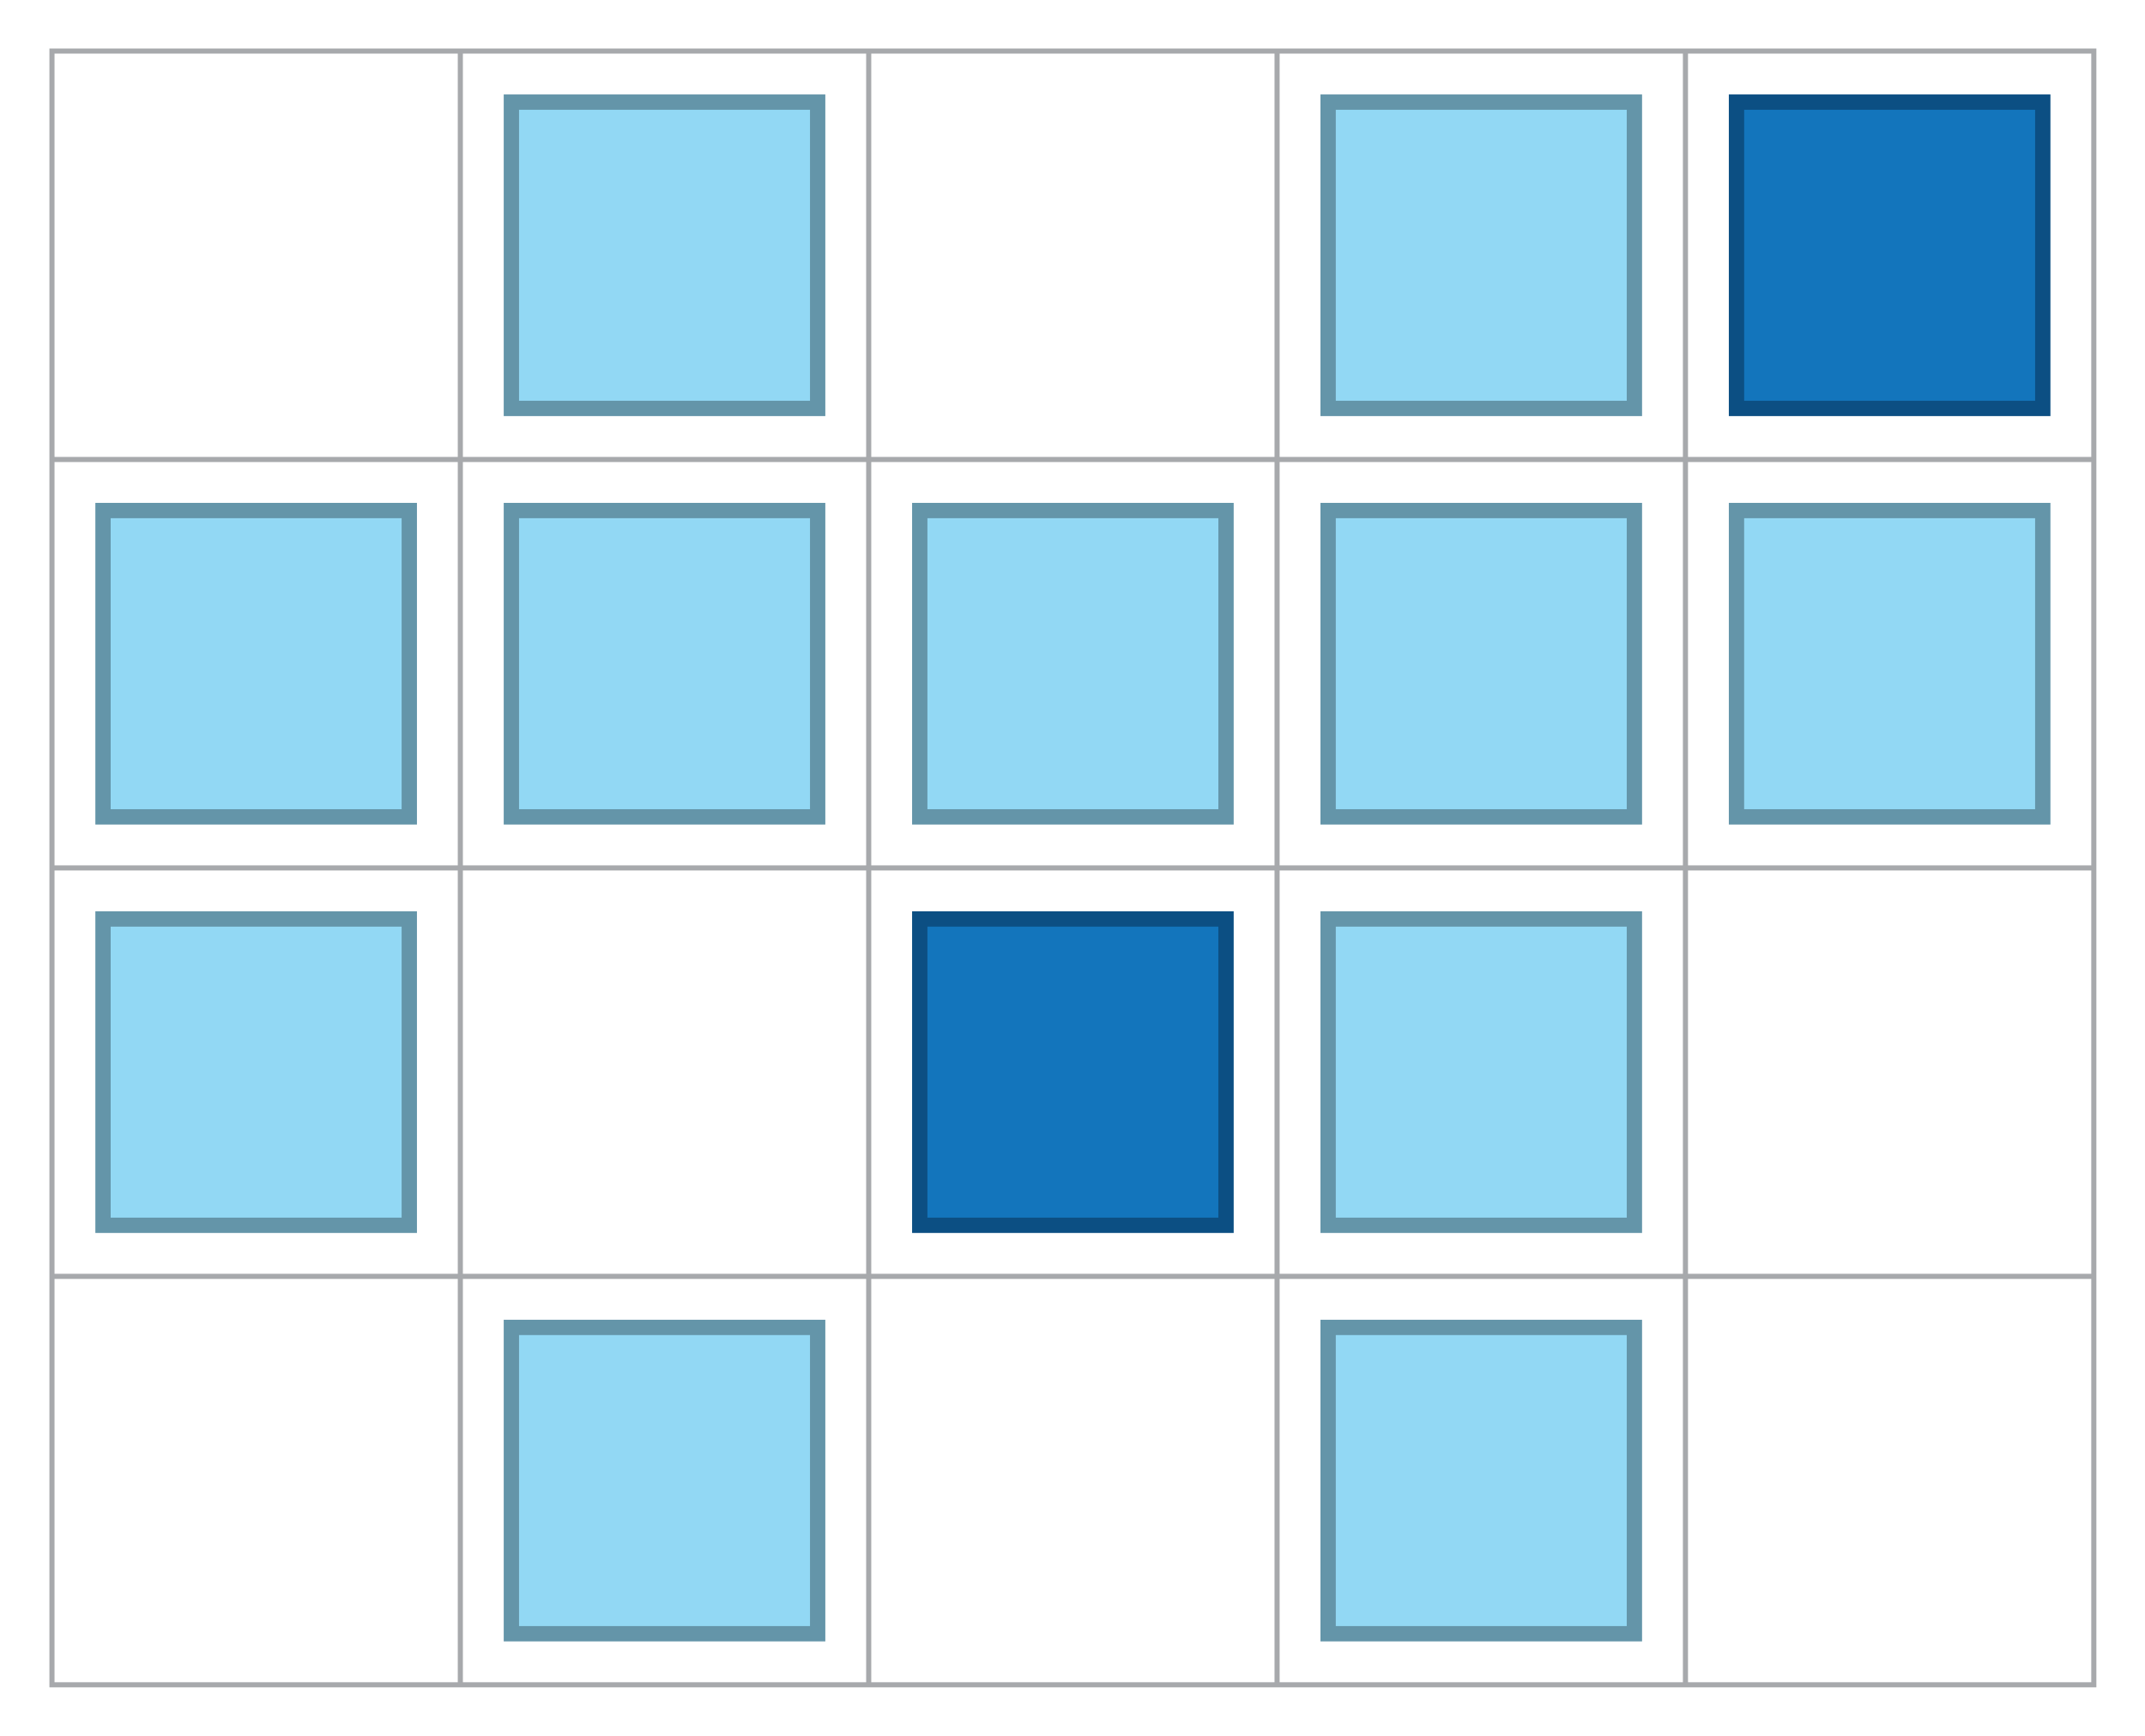 <?xml version="1.0" encoding="UTF-8" standalone="no"?>
<!DOCTYPE svg PUBLIC "-//W3C//DTD SVG 1.1//EN" "http://www.w3.org/Graphics/SVG/1.1/DTD/svg11.dtd">
<svg width="100%" height="100%" viewBox="0 0 1751 1417" version="1.1" xmlns="http://www.w3.org/2000/svg" xmlns:xlink="http://www.w3.org/1999/xlink" xml:space="preserve" xmlns:serif="http://www.serif.com/" style="fill-rule:evenodd;clip-rule:evenodd;stroke-miterlimit:10;">
    <g transform="matrix(1,0,0,1,-1968,0)">
        <g id="Page-2" serif:id="Page 2" transform="matrix(4.167,0,0,4.167,1968.75,0)">
            <rect x="0" y="0" width="420" height="340" style="fill:none;"/>
            <g id="Grid">
                <rect x="10" y="10" width="400" height="320" style="fill:none;stroke:rgb(167,169,172);stroke-width:1px;"/>
                <g transform="matrix(1,0,0,1,10,250)">
                    <path d="M0,0L400,0" style="fill:none;stroke:rgb(167,169,172);stroke-width:1px;"/>
                </g>
                <g transform="matrix(1,0,0,1,10,170)">
                    <path d="M0,0L400,0" style="fill:none;stroke:rgb(167,169,172);stroke-width:1px;"/>
                </g>
                <g transform="matrix(1,0,0,1,10,90)">
                    <path d="M0,0L400,0" style="fill:none;stroke:rgb(167,169,172);stroke-width:1px;"/>
                </g>
                <g transform="matrix(0,1,1,0,490,170)">
                    <path d="M-160,-160L160,-160" style="fill:none;stroke:rgb(167,169,172);stroke-width:1px;"/>
                </g>
                <g transform="matrix(0,1,1,0,410,170)">
                    <path d="M-160,-160L160,-160" style="fill:none;stroke:rgb(167,169,172);stroke-width:1px;"/>
                </g>
                <g transform="matrix(0,1,1,0,330,170)">
                    <path d="M-160,-160L160,-160" style="fill:none;stroke:rgb(167,169,172);stroke-width:1px;"/>
                </g>
                <g transform="matrix(0,1,1,0,250,170)">
                    <path d="M-160,-160L160,-160" style="fill:none;stroke:rgb(167,169,172);stroke-width:1px;"/>
                </g>
            </g>
            <g id="Layer-2" serif:id="Layer 2">
                <g transform="matrix(-1,-0,-0,1,100,-80)">
                    <rect x="20" y="180" width="60" height="60" style="fill:rgb(146,216,244);stroke:rgb(100,149,169);stroke-width:3px;"/>
                </g>
                <g transform="matrix(-1,-0,-0,1,420,80)">
                    <rect x="180" y="100" width="60" height="60" style="fill:rgb(19,117,188);stroke:rgb(12,79,131);stroke-width:3px;"/>
                </g>
                <g transform="matrix(-1,-0,-0,1,420,-80)">
                    <rect x="180" y="180" width="60" height="60" style="fill:rgb(146,216,244);stroke:rgb(100,149,169);stroke-width:3px;"/>
                </g>
                <g transform="matrix(-1,-0,-0,1,580,-80)">
                    <rect x="260" y="180" width="60" height="60" style="fill:rgb(146,216,244);stroke:rgb(100,149,169);stroke-width:3px;"/>
                </g>
                <g transform="matrix(-1,-0,-0,1,740,-240)">
                    <rect x="340" y="260" width="60" height="60" style="fill:rgb(19,117,188);stroke:rgb(12,79,131);stroke-width:3px;"/>
                </g>
                <g transform="matrix(-1,-0,-0,1,260,-240)">
                    <rect x="100" y="260" width="60" height="60" style="fill:rgb(146,216,244);stroke:rgb(100,149,169);stroke-width:3px;"/>
                </g>
                <g transform="matrix(-1,-0,-0,1,260,-80)">
                    <rect x="100" y="180" width="60" height="60" style="fill:rgb(146,216,244);stroke:rgb(100,149,169);stroke-width:3px;"/>
                </g>
                <g transform="matrix(-1,-0,-0,1,100,80)">
                    <rect x="20" y="100" width="60" height="60" style="fill:rgb(146,216,244);stroke:rgb(100,149,169);stroke-width:3px;"/>
                </g>
                <g transform="matrix(-1,-0,-0,1,580,80)">
                    <rect x="260" y="100" width="60" height="60" style="fill:rgb(146,216,244);stroke:rgb(100,149,169);stroke-width:3px;"/>
                </g>
                <g transform="matrix(-1,-0,-0,1,740,-80)">
                    <rect x="340" y="180" width="60" height="60" style="fill:rgb(146,216,244);stroke:rgb(100,149,169);stroke-width:3px;"/>
                </g>
                <g transform="matrix(-1,-0,-0,1,580,-240)">
                    <rect x="260" y="260" width="60" height="60" style="fill:rgb(146,216,244);stroke:rgb(100,149,169);stroke-width:3px;"/>
                </g>
                <g transform="matrix(-1,-0,-0,1,580,240)">
                    <rect x="260" y="20" width="60" height="60" style="fill:rgb(146,216,244);stroke:rgb(100,149,169);stroke-width:3px;"/>
                </g>
                <g transform="matrix(-1,-0,-0,1,260,240)">
                    <rect x="100" y="20" width="60" height="60" style="fill:rgb(146,216,244);stroke:rgb(100,149,169);stroke-width:3px;"/>
                </g>
            </g>
        </g>
    </g>
</svg>
